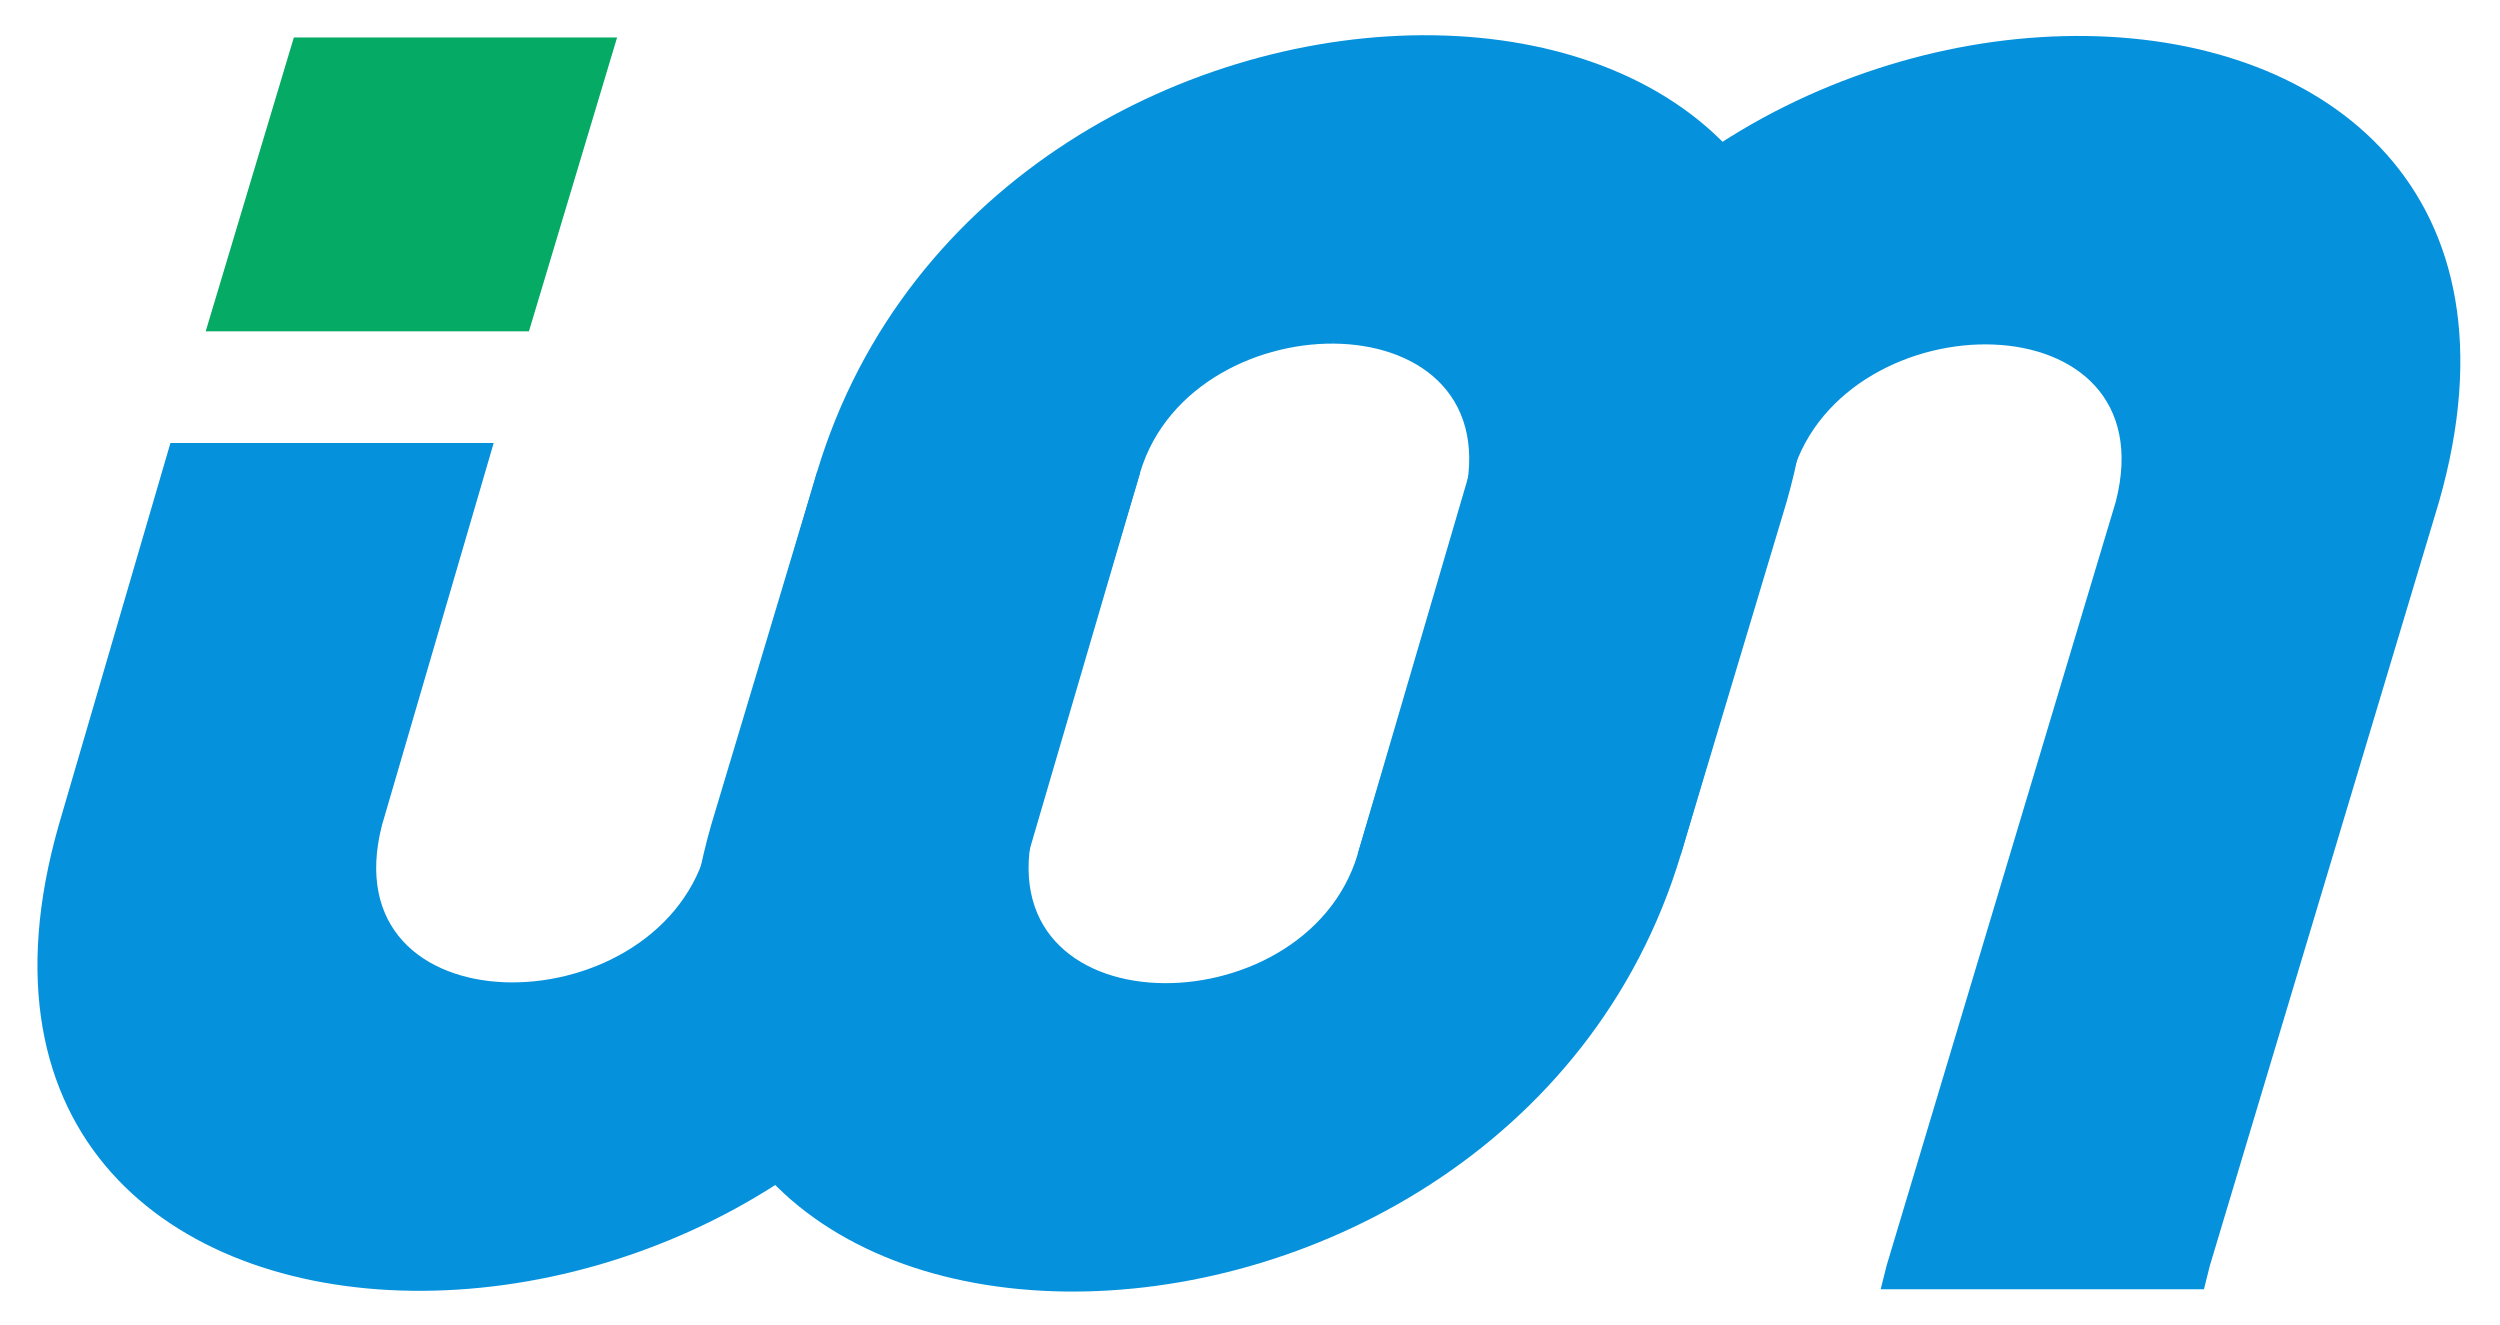 <?xml version="1.0" encoding="UTF-8" standalone="no"?>
<svg
   xmlns:dc="http://purl.org/dc/elements/1.1/"
   xmlns:cc="http://creativecommons.org/ns#"
   xmlns:rdf="http://www.w3.org/1999/02/22-rdf-syntax-ns#"
   xmlns:svg="http://www.w3.org/2000/svg"
   xmlns="http://www.w3.org/2000/svg"
   width="112.548mm"
   height="59.631mm"
   viewBox="0 0 112.548 59.631"
   version="1.1"
   id="svg8">
  <defs
     id="defs2" />
  <g
     id="layer2"
     style="display:inline"
     transform="translate(-48.898,-102.481)">
    <path
       style="fill:#0591dc;fill-opacity:1;stroke:none;stroke-width:0.265px;stroke-linecap:butt;stroke-linejoin:miter;stroke-opacity:1"
       d="m 80.656,140.879 c -2.381,7.938 -16.942,8.004 -14.56,-1.256 L 71.123,122.425 H 56.571 l -5.027,17.198 c -7.938,27.781 35.727,27.714 43.664,1.256 l 5.019,-17.131 c 2.381,-7.938 16.933,-7.938 14.552,1.323 l -4.763,15.875 h 14.552 l 4.763,-15.875 c 7.938,-27.781 -35.719,-27.781 -43.656,-1.323 z"
       id="path830-8" />
  </g>
  <path
     style="fill:#05aa64;fill-opacity:1;stroke:none;stroke-width:0.265px;stroke-linecap:butt;stroke-linejoin:miter;stroke-opacity:1"
     d="M 27.781,1.687 H 13.229 L 9.26,14.917 h 14.552 z"
     id="path828-5" />
  <g
     id="layer2-5"
     style="display:inline"
     transform="rotate(180,80.673,81.106)">
    <path
       style="fill:#0591dc;fill-opacity:1;stroke:none;stroke-width:0.265px;stroke-linecap:butt;stroke-linejoin:miter;stroke-opacity:1"
       d="m 80.656,140.879 c -2.381,7.938 -16.942,8.004 -14.56,-1.256 l 10.319,-34.396 0.265,-1.058 H 62.127 l -0.265,1.058 -10.319,34.396 c -7.938,27.781 35.727,27.714 43.664,1.256 l 5.019,-17.131 c 2.381,-7.938 16.933,-7.938 14.552,1.323 l -4.763,15.875 h 14.552 l 4.763,-15.875 c 7.938,-27.781 -35.719,-27.781 -43.656,-1.323 z"
       id="path830-8-4" />
  </g>
</svg>
